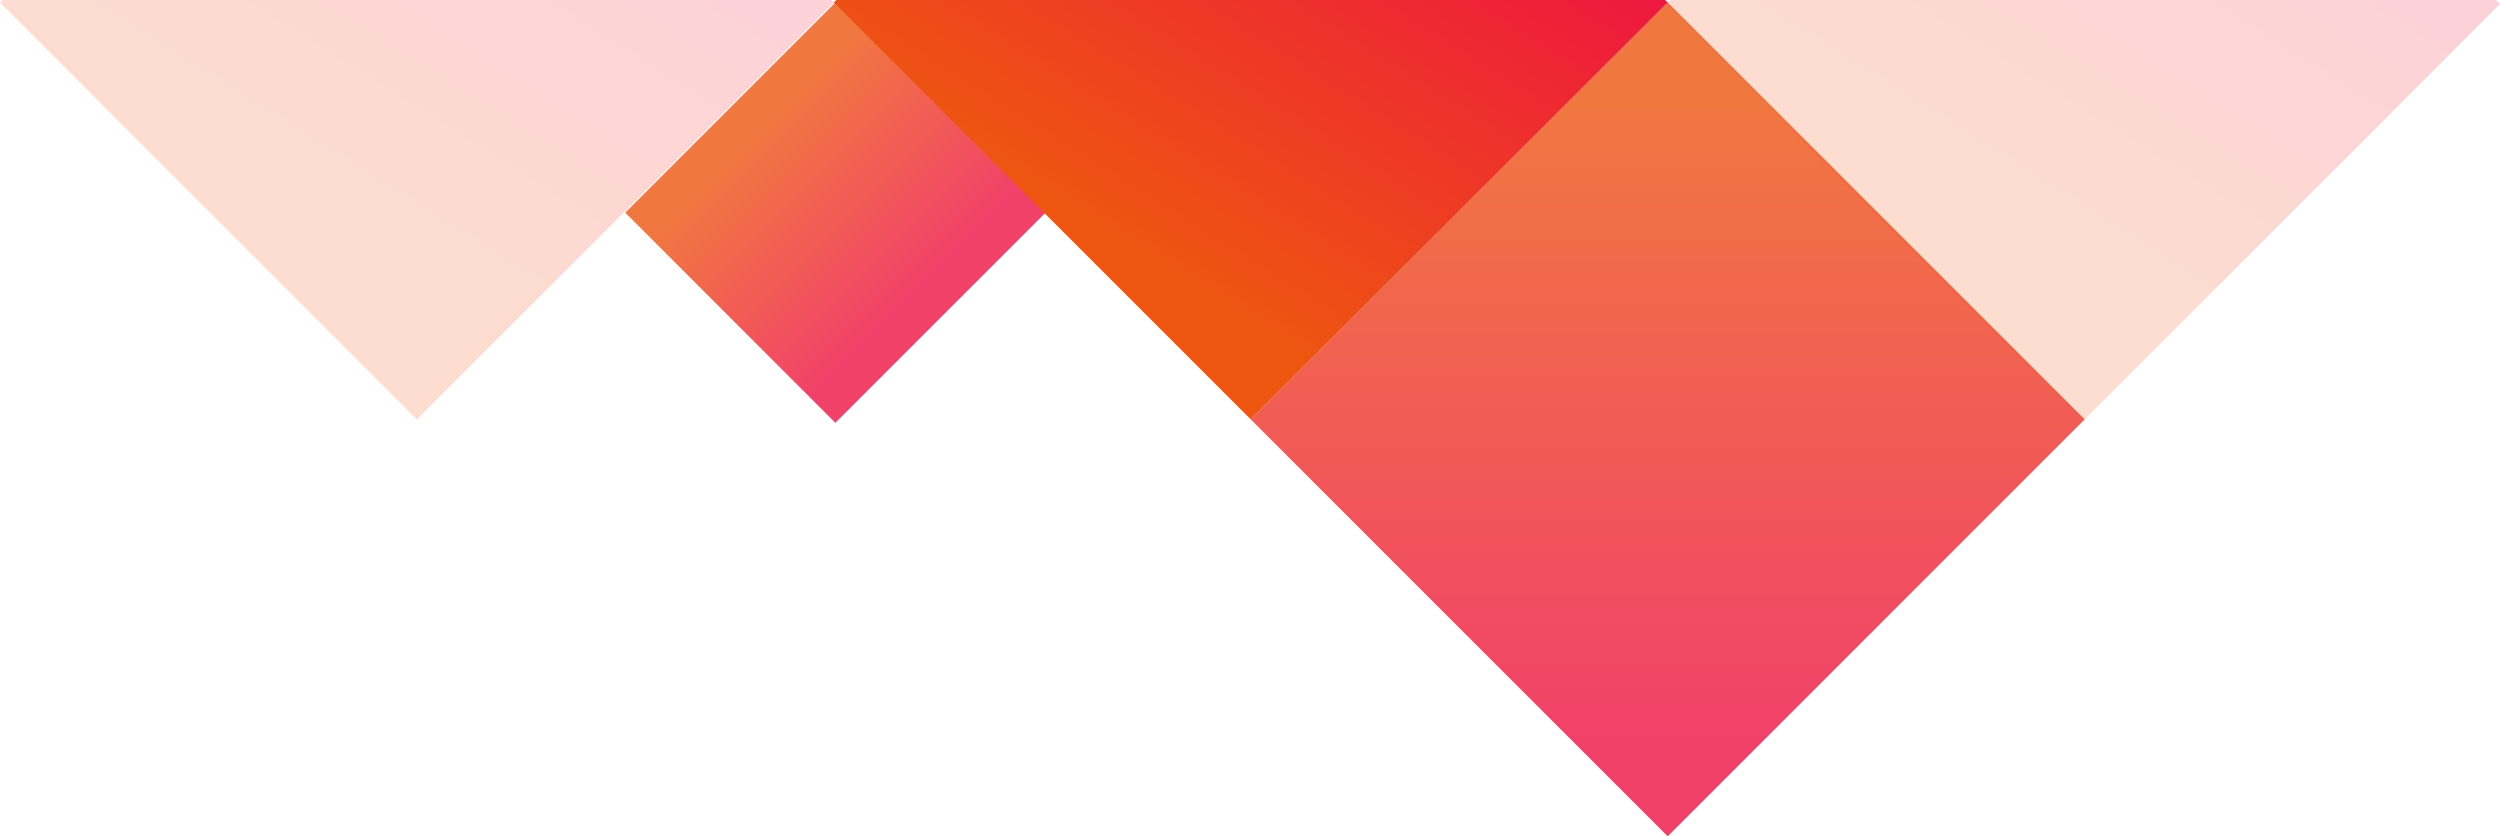 <?xml version="1.0" encoding="UTF-8" standalone="no"?>
<!-- Generator: Adobe Illustrator 16.0.0, SVG Export Plug-In . SVG Version: 6.00 Build 0)  -->
<!DOCTYPE svg  PUBLIC '-//W3C//DTD SVG 1.1//EN'  'http://www.w3.org/Graphics/SVG/1.1/DTD/svg11.dtd'>
<svg id="Layer_1" style="enable-background:new 0 0 381.601 127.662" xmlns="http://www.w3.org/2000/svg" xml:space="preserve" height="127.66px" viewBox="0 0 381.601 127.662" width="381.6px" version="1.1" y="0px" x="0px" xmlns:xlink="http://www.w3.org/1999/xlink">
		<linearGradient id="SVGID_1_" y2="-45.973" gradientUnits="userSpaceOnUse" x2="193.71" gradientTransform="matrix(-.707 -.707 -.707 .707 359.02 185.12)" y1="23.547" x1="124.19">
		<stop stop-color="#e14" offset="0"/>
		<stop stop-color="#e51" offset="1"/>
	</linearGradient>
	<polygon opacity=".8" points="190.92 64.022 254.56 127.66 318.2 64.022 254.56 0.382" fill="url(#SVGID_1_)"/>
		<linearGradient id="SVGID_2_" y2="-61.469" gradientUnits="userSpaceOnUse" x2="150.33" gradientTransform="matrix(-.707 -.707 -.707 .707 359.02 185.12)" y1="-142.66" x1="168.95">
		<stop stop-color="#e14" offset="0"/>
		<stop stop-color="#e51" offset="1"/>
	</linearGradient>
	<polygon opacity=".2" points="254.32 0.618 317.96 64.258 381.6 0.618 317.96 -63.021" fill="url(#SVGID_2_)"/>
		<linearGradient id="SVGID_3_" y2="118.2" gradientUnits="userSpaceOnUse" x2="330.33" gradientTransform="matrix(-.707 -.707 -.707 .707 359.02 185.12)" y1="37.006" x1="348.95">
		<stop stop-color="#e14" offset="0"/>
		<stop stop-color="#e51" offset="1"/>
	</linearGradient>
	<polygon opacity=".2" points="0 0.382 63.638 64.022 127.28 0.382 63.638 -63.257" fill="url(#SVGID_3_)"/>
		<linearGradient id="SVGID_4_" y2="55.755" gradientUnits="userSpaceOnUse" x2="288.89" gradientTransform="matrix(-.707 -.707 -.707 .707 359.02 185.12)" y1="55.755" x1="253.85">
		<stop stop-color="#e14" offset="0"/>
		<stop stop-color="#e51" offset="1"/>
	</linearGradient>
	<polygon opacity=".8" points="95.435 32.459 127.51 64.537 159.59 32.459 127.51 0.382" fill="url(#SVGID_4_)"/>
		<linearGradient id="SVGID_5_" y2="28.198" gradientUnits="userSpaceOnUse" x2="240.33" gradientTransform="matrix(-.707 -.707 -.707 .707 359.02 185.12)" y1="-52.996" x1="258.95">
		<stop stop-color="#e14" offset="0"/>
		<stop stop-color="#e51" offset="1"/>
	</linearGradient>
	<polygon points="127.28 0.382 190.92 64.022 254.56 0.382 190.92 -63.257" fill="url(#SVGID_5_)"/>
		<linearGradient id="SVGID_6_" y2="-350.58" gradientUnits="userSpaceOnUse" x2="-110.9" gradientTransform="matrix(0 1 1 0 937.67 55.614)" y1="-281.06" x1="-180.42">
		<stop stop-color="#e14" offset="0"/>
		<stop stop-color="#e51" offset="1"/>
	</linearGradient>
	<rect opacity=".8" height="90" width="90" y="-134.5" x="576.3" fill="url(#SVGID_6_)"/>
		<linearGradient id="SVGID_7_" y2="-366.07" gradientUnits="userSpaceOnUse" x2="-154.28" gradientTransform="matrix(0 1 1 0 937.67 55.614)" y1="-447.27" x1="-135.66">
		<stop stop-color="#e14" offset="0"/>
		<stop stop-color="#e51" offset="1"/>
	</linearGradient>
	<rect opacity=".2" height="89.999" width="90.001" y="-134.5" x="486.63" fill="url(#SVGID_7_)"/>
		<linearGradient id="SVGID_8_" y2="-186.41" gradientUnits="userSpaceOnUse" x2="25.723" gradientTransform="matrix(0 1 1 0 937.67 55.614)" y1="-267.6" x1="44.342">
		<stop stop-color="#e14" offset="0"/>
		<stop stop-color="#e51" offset="1"/>
	</linearGradient>
	<rect opacity=".2" height="89.999" width="90" y="45.5" x="666.3" fill="url(#SVGID_8_)"/>
		<linearGradient id="SVGID_9_" y2="-226.53" gradientUnits="userSpaceOnUse" x2="-21.066" gradientTransform="matrix(0 1 1 0 937.67 55.614)" y1="-226.53" x1="-90.585">
		<stop stop-color="#e14" offset="0"/>
		<stop stop-color="#e51" offset="1"/>
	</linearGradient>
	<rect opacity=".8" height="90" width="89.998" y="-44.664" x="666.14" fill="url(#SVGID_9_)"/>
		<linearGradient id="SVGID_10_" y2="-186.45" gradientUnits="userSpaceOnUse" x2="-154.23" gradientTransform="matrix(0 1 1 0 937.67 55.614)" y1="-267.64" x1="-135.62">
		<stop stop-color="#e14" offset="0"/>
		<stop stop-color="#e51" offset="1"/>
	</linearGradient>
	<rect height="89.999" width="90" y="-134.46" x="666.26" fill="url(#SVGID_10_)"/>
</svg>